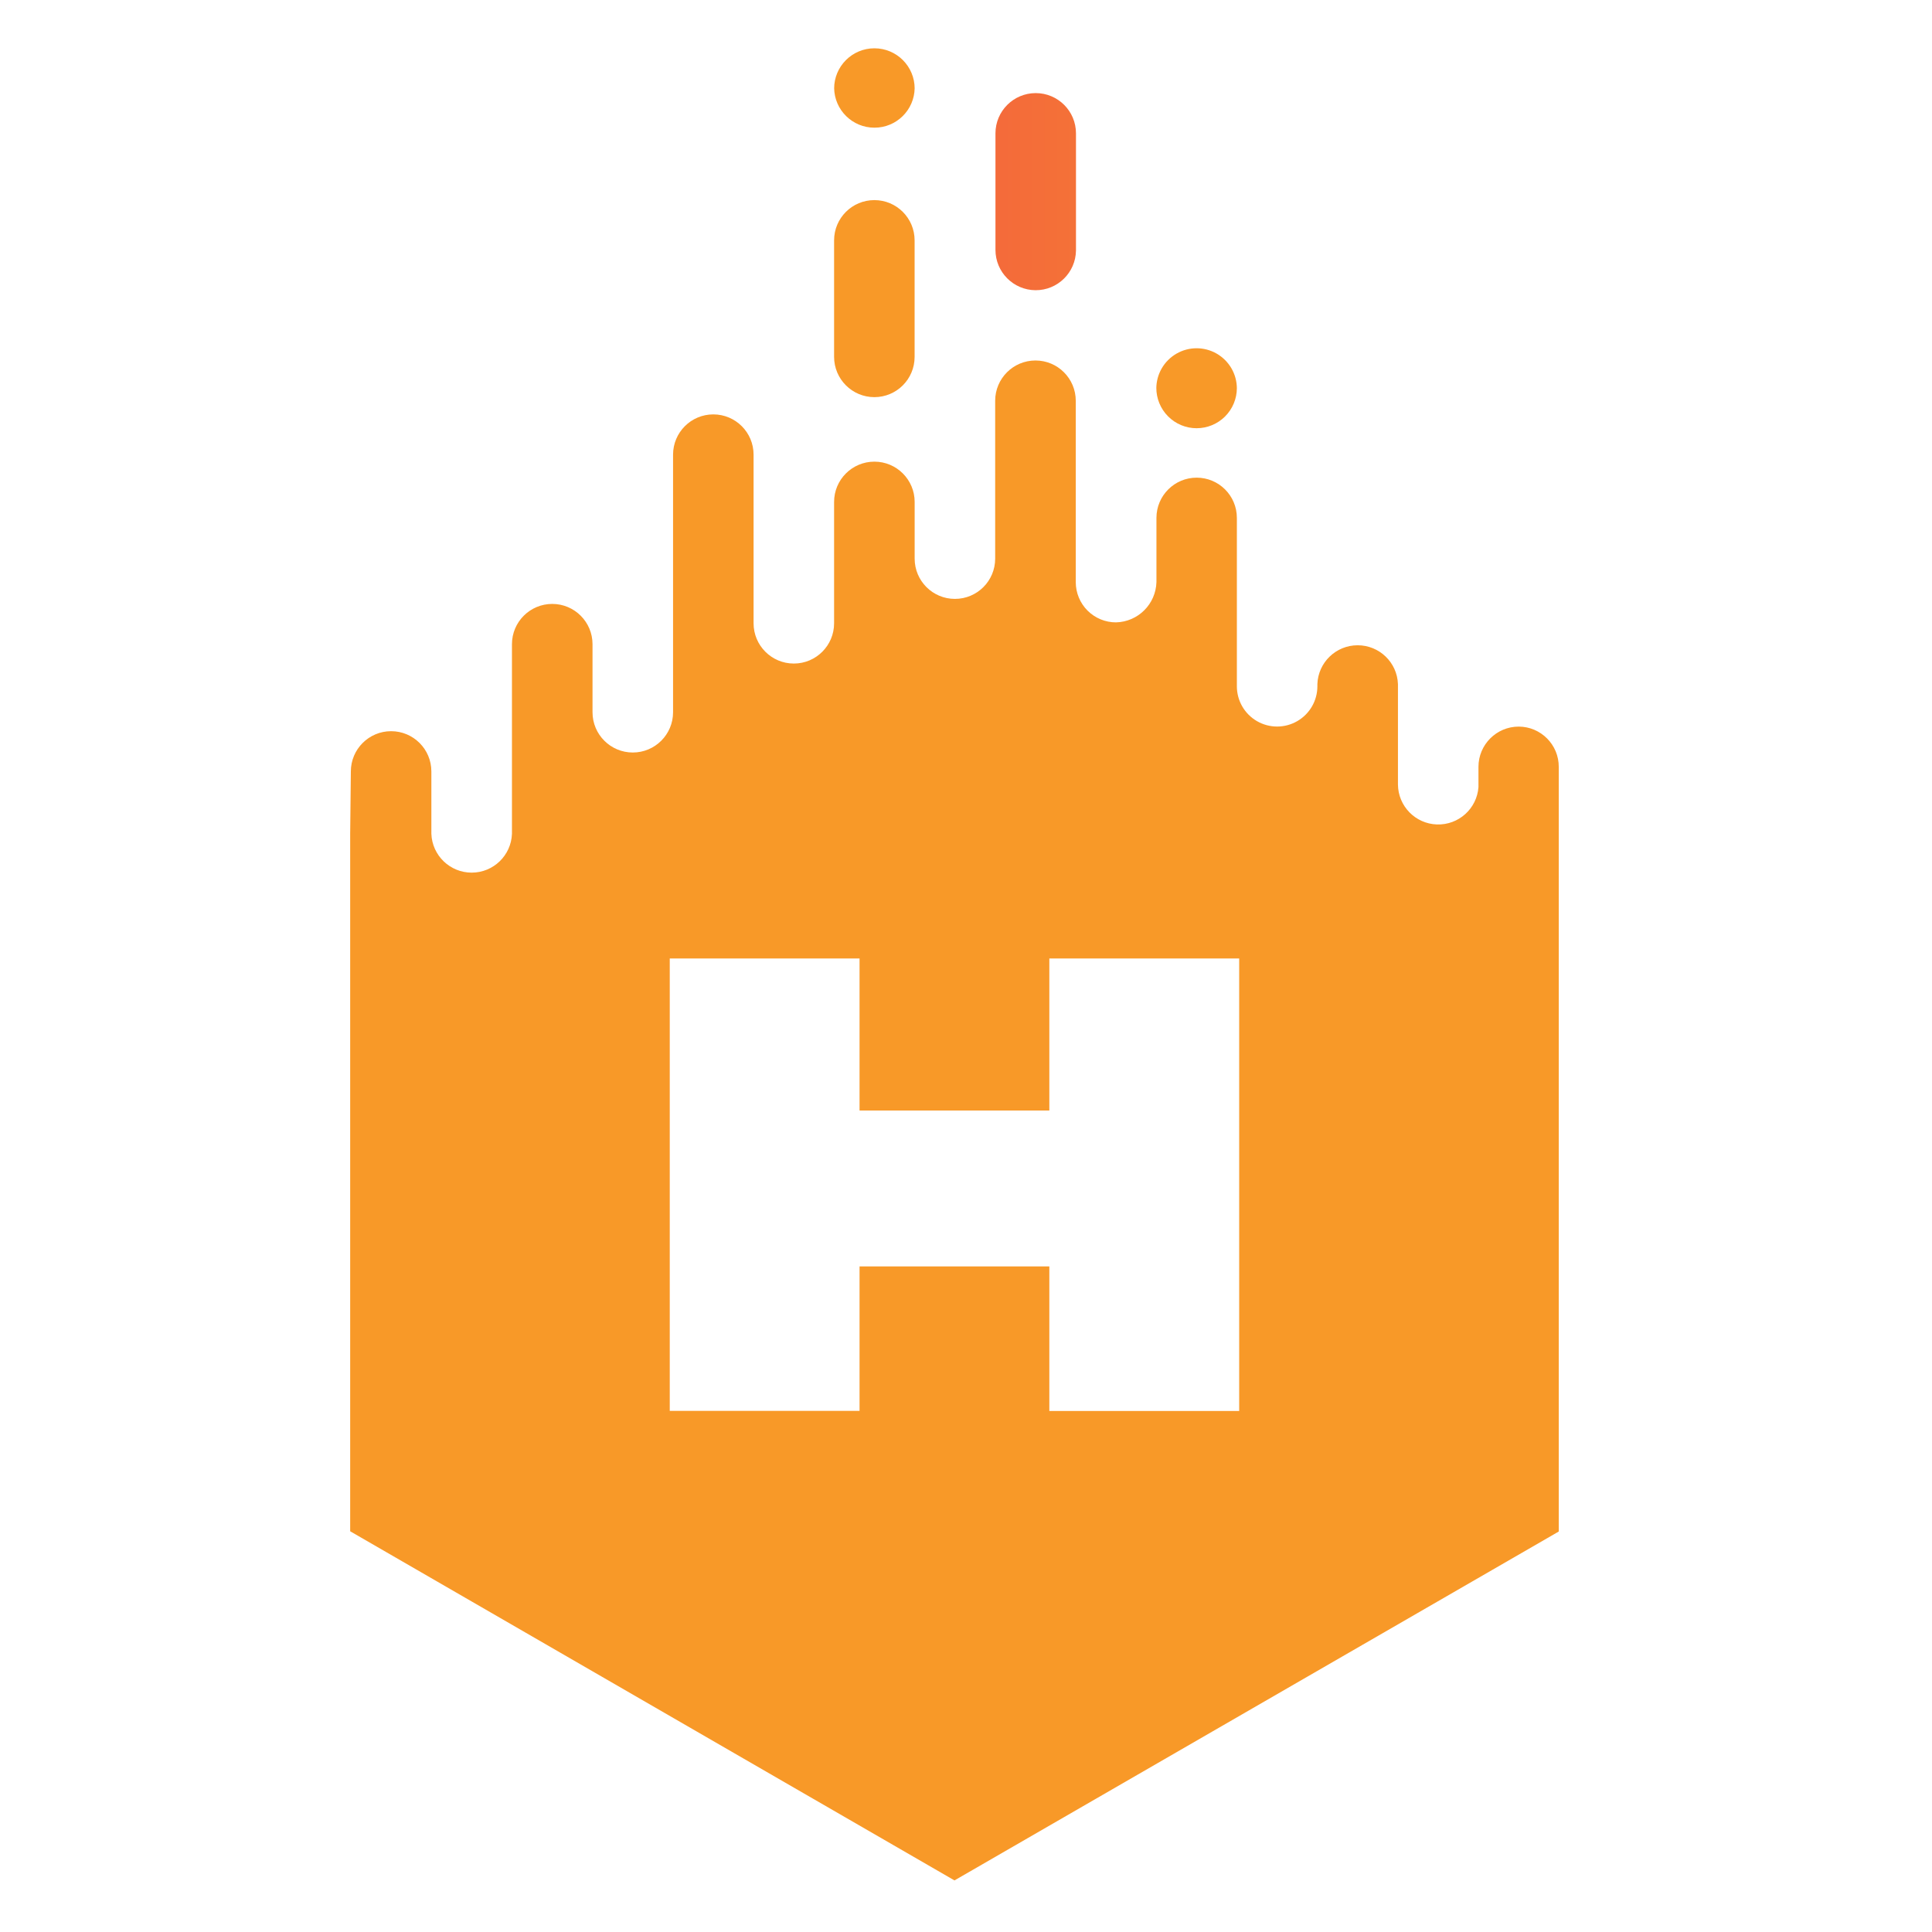<?xml version="1.0" encoding="UTF-8"?>
<svg width="80px" height="80px" viewBox="0 0 80 80" version="1.1" xmlns="http://www.w3.org/2000/svg" xmlns:xlink="http://www.w3.org/1999/xlink">
    <!-- Generator: Sketch 48.2 (47327) - http://www.bohemiancoding.com/sketch -->
    <title>habanero color</title>
    <desc>Created with Sketch.</desc>
    <defs>
        <linearGradient x1="-778.732%" y1="50%" x2="704.155%" y2="50%" id="linearGradient-1">
            <stop stop-color="#EF374E" offset="0%"></stop>
            <stop stop-color="#F89928" offset="100%"></stop>
        </linearGradient>
        <linearGradient x1="-110895%" y1="395429%" x2="-90023%" y2="395429%" id="linearGradient-2">
            <stop stop-color="#EF374E" offset="0%"></stop>
            <stop stop-color="#F89928" offset="100%"></stop>
        </linearGradient>
        <linearGradient x1="-111368%" y1="399143%" x2="-90410%" y2="399143%" id="linearGradient-3">
            <stop stop-color="#EF374E" offset="0%"></stop>
            <stop stop-color="#F89928" offset="100%"></stop>
        </linearGradient>
        <linearGradient x1="-111479%" y1="393850%" x2="-90711%" y2="393850%" id="linearGradient-4">
            <stop stop-color="#EF374E" offset="0%"></stop>
            <stop stop-color="#F89928" offset="100%"></stop>
        </linearGradient>
        <linearGradient x1="-111982%" y1="380936%" x2="-90668%" y2="380936%" id="linearGradient-5">
            <stop stop-color="#EF374E" offset="0%"></stop>
            <stop stop-color="#F89928" offset="100%"></stop>
        </linearGradient>
    </defs>
    <g id="Page-1" stroke="none" stroke-width="1" fill="none" fill-rule="evenodd">
        <g id="habanero-color" fill-rule="nonzero">
            <g id="Group-3" transform="translate(14.5, 2)">
                <path d="M28.376,10.017 C29.292,10.023 30.041,9.289 30.054,8.373 C30.054,8.373 30.054,8.373 30.054,8.359 L30.054,3.522 C30.054,2.601 29.308,1.855 28.387,1.855 C27.467,1.855 26.72,2.601 26.72,3.522 L26.72,8.347 C26.72,9.264 27.459,10.009 28.376,10.017 Z" id="Shape" fill="url(#linearGradient-1)"></path>
                <path d="M21.705,14.445 C22.626,14.445 23.372,13.699 23.372,12.778 L23.372,7.953 C23.372,7.032 22.626,6.286 21.705,6.286 C20.784,6.286 20.038,7.032 20.038,7.953 L20.038,12.775 C20.038,13.697 20.784,14.444 21.705,14.445 Z" id="Shape" fill="url(#linearGradient-2)"></path>
                <path d="M21.707,3.287 C22.619,3.289 23.363,2.556 23.374,1.644 L23.374,1.667 C23.374,0.746 22.628,-1.71998009e-15 21.707,-1.77635684e-15 C20.787,-1.83273359e-15 20.04,0.746 20.04,1.667 L20.04,1.644 C20.053,2.555 20.796,3.287 21.707,3.287 Z" id="Shape" fill="url(#linearGradient-3)"></path>
                <path d="M35.049,15.732 C35.49,15.732 35.914,15.557 36.226,15.246 C36.539,14.934 36.715,14.511 36.716,14.069 C36.716,14.069 36.716,14.069 36.716,14.069 L36.716,14.088 C36.716,13.492 36.398,12.942 35.882,12.644 C35.366,12.346 34.731,12.346 34.215,12.644 C33.699,12.942 33.381,13.492 33.381,14.088 L33.381,14.05 C33.378,14.495 33.552,14.923 33.865,15.238 C34.178,15.554 34.604,15.732 35.049,15.732 Z" id="Shape" fill="url(#linearGradient-4)"></path>
                <path d="M48.388,28.087 C47.467,28.087 46.72,28.833 46.72,29.754 L46.72,30.594 C46.654,31.487 45.895,32.168 45,32.139 C44.106,32.109 43.394,31.379 43.386,30.484 L43.386,26.326 C43.353,25.429 42.616,24.719 41.718,24.719 C40.82,24.719 40.083,25.429 40.05,26.326 L40.05,26.417 C40.05,27.013 39.732,27.563 39.216,27.861 C38.7,28.159 38.065,28.159 37.549,27.861 C37.033,27.563 36.716,27.013 36.716,26.417 L36.716,19.444 C36.716,18.524 35.97,17.779 35.051,17.779 C34.132,17.779 33.386,18.524 33.386,19.444 L33.386,22.102 C33.36,23.015 32.625,23.748 31.712,23.771 C31.271,23.772 30.847,23.597 30.534,23.285 C30.222,22.973 30.046,22.55 30.045,22.109 C30.045,22.109 30.045,22.109 30.045,22.109 L30.045,14.595 C30.045,13.674 29.298,12.927 28.377,12.927 C27.455,12.927 26.708,13.674 26.708,14.595 L26.708,21.132 C26.708,22.053 25.962,22.799 25.041,22.799 C24.121,22.799 23.374,22.053 23.374,21.132 L23.374,18.784 C23.374,17.863 22.627,17.116 21.706,17.116 C20.785,17.116 20.038,17.863 20.038,18.784 L20.038,23.809 C20.038,24.729 19.291,25.476 18.371,25.476 C17.45,25.476 16.704,24.729 16.704,23.809 L16.704,16.826 C16.704,15.905 15.957,15.159 15.037,15.159 C14.116,15.159 13.37,15.905 13.37,16.826 L13.37,27.493 C13.37,28.413 12.623,29.16 11.702,29.16 C10.782,29.16 10.035,28.413 10.035,27.493 L10.035,24.675 C10.035,23.754 9.288,23.007 8.367,23.007 C7.446,23.007 6.699,23.754 6.699,24.675 L6.699,32.527 C6.665,33.424 5.928,34.134 5.031,34.134 C4.133,34.134 3.396,33.424 3.362,32.527 L3.362,29.944 C3.362,29.023 2.616,28.277 1.695,28.277 C0.775,28.277 0.028,29.023 0.028,29.944 L1.42108547e-14,32.527 L1.42108547e-14,61.407 L25.023,75.864 L50.045,61.417 L50.045,29.756 C50.048,28.838 49.306,28.091 48.388,28.087 Z M36.812,56.425 L28.951,56.425 L28.951,50.44 L21.092,50.44 L21.092,56.422 L13.233,56.422 L13.233,37.688 L21.092,37.688 L21.092,43.985 L28.951,43.985 L28.951,37.688 L36.812,37.688 L36.812,56.425 Z" id="Shape" fill="url(#linearGradient-5)"></path>
            </g>
        </g>
    </g>
</svg>